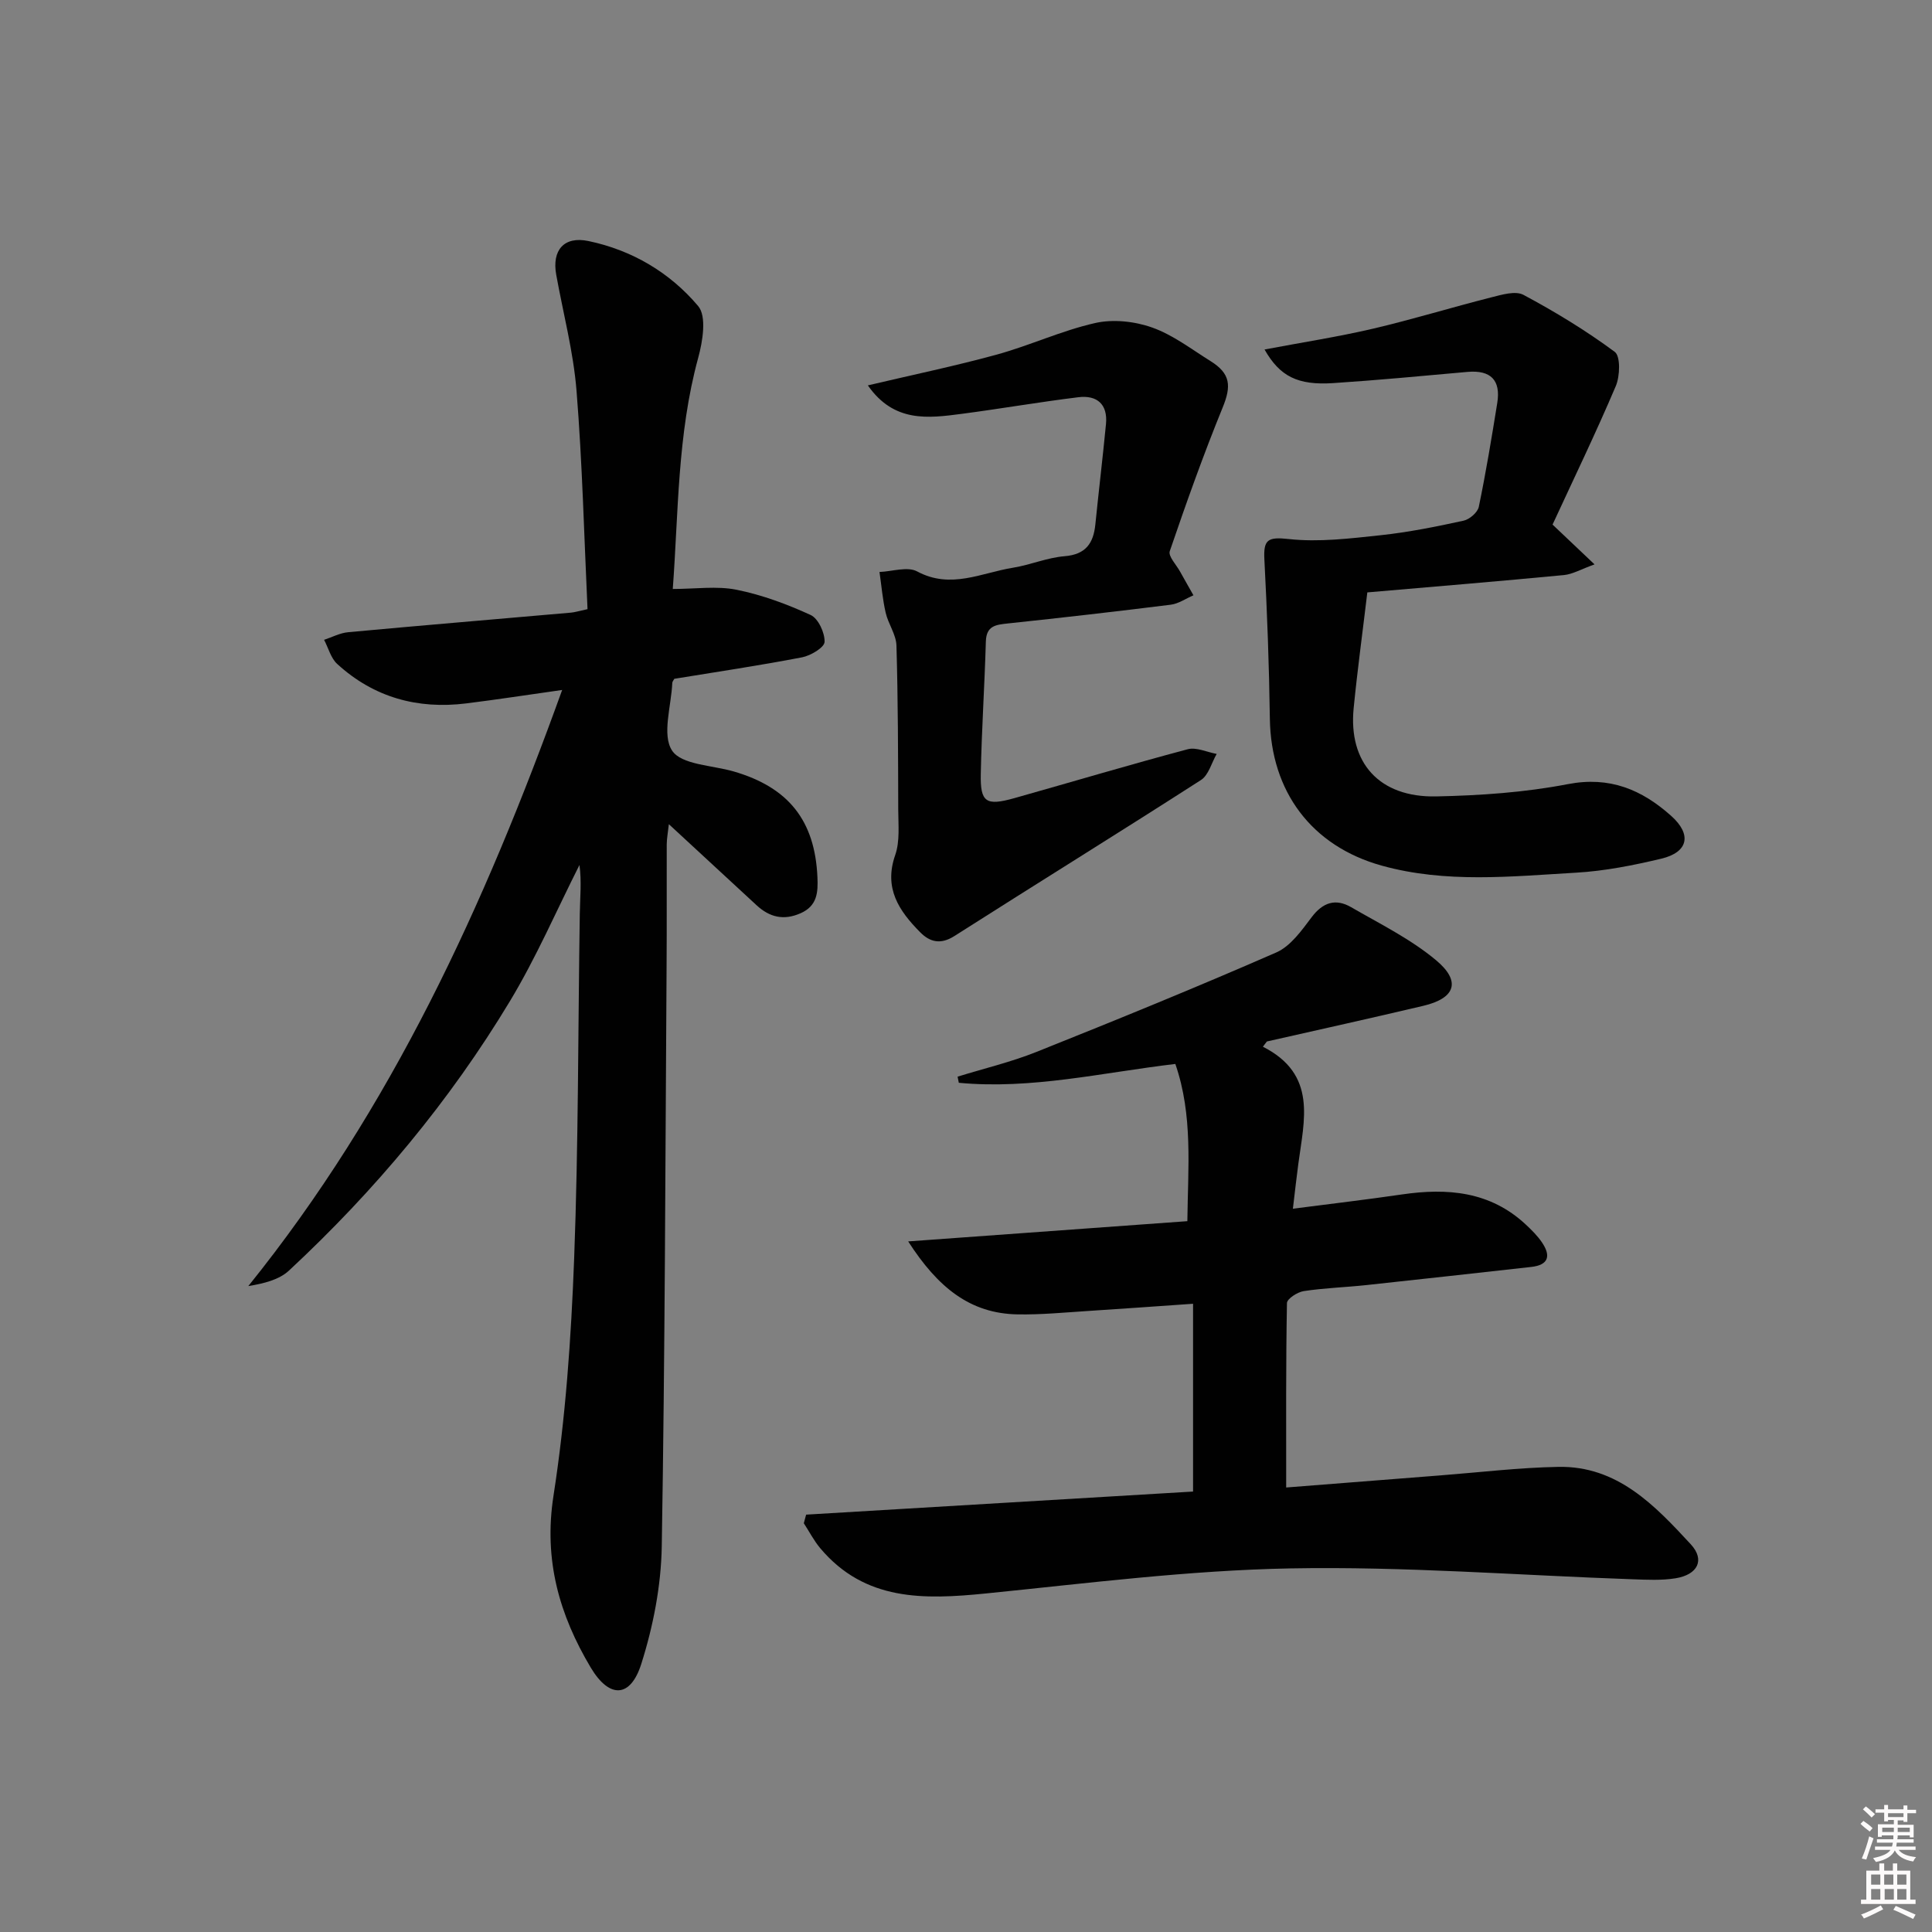 <svg enable-background="new 0 0 400 400" viewBox="0 0 400 400" xmlns="http://www.w3.org/2000/svg"><rect x="0" y="0" width="400" height="400" fill="#808080" stroke="none"/><path d="m385.2 377.6.6-.6c.6.4 1.3.9 1.9 1.5l-.6.7c-.8-.6-1.4-1.1-1.9-1.6zm.3 7.1c.6-1.4 1.1-2.9 1.5-4.5.3.1.6.3.9.4-.5 1.4-1 2.9-1.5 4.4l-.9-.2zm.2-10.1.6-.6c.7.5 1.3 1.1 1.9 1.6l-.7.7c-.6-.6-1.2-1.2-1.8-1.7zm8.4-.8h.8v.9h1.8v.7h-1.8v1.8h-.8v-.3h-1.2v.9h3.3v2.6h-.8v-.4h-2.5c0 .3 0 .6-.1.8h3.4v.7h-3.5c0 .3-.1.6-.1.8h4v.7h-3.5c.7.9 1.9 1.3 3.6 1.5-.2.2-.4.5-.6.9-1.9-.3-3.2-1.1-3.8-2.3-.5 1.1-1.8 2-3.9 2.4-.2-.3-.4-.5-.6-.8 1.9-.4 3.1-.9 3.6-1.7h-3.2v-.7h3.5c.1-.2.1-.5.2-.8h-3.3v-.7h3.4c0-.2 0-.5 0-.8h-2.4v.3h-.8v-2.6h3.3v-.9h-1.2v.3h-.8v-1.8h-1.8v-.7h1.8v-.9h.8v.9h3.2zm-4.4 5.5h2.4c0-.3 0-.6 0-.9h-2.4zm1.2-3.1h3.2v-.8h-3.2zm4.4 2.2h-2.4v.9h2.5v-.9z" fill="#fcfafa"/><path d="m389.2 385.8h.9v1.5h1.8v-1.5h.9v1.5h2.7v6h1.1v.9h-11.3v-.9h1.1v-6h2.7v-1.5zm.2 8.7.5.8c-1.2.6-2.5 1.3-4 1.9-.2-.3-.3-.6-.6-.8 1.6-.6 3-1.3 4.1-1.9zm-2-4.3h1.9v-2.1h-1.9zm0 3.1h1.9v-2.2h-1.9zm2.7-3.1h1.9v-2.1h-1.9zm.1 3.1h1.9v-2.2h-1.9zm2.3 1.3c1.4.6 2.7 1.2 4.1 1.8l-.5.9c-1.5-.7-2.8-1.4-4.1-1.9zm2.2-6.5h-1.9v2.1h1.9zm-1.9 5.2h1.9v-2.2h-1.9z" fill="#fcfafa"/><g fill="#010101"><path d="m116.39 142.85c-7.17 1.01-13.49 1.99-19.84 2.78-10.11 1.26-19.17-1.24-26.74-8.17-1.32-1.21-1.82-3.3-2.71-4.99 1.66-.55 3.3-1.43 5-1.58 15.36-1.42 30.74-2.7 46.11-4.05.8-.07 1.58-.32 3.43-.72-.71-15.14-1.07-30.24-2.28-45.27-.65-8.05-2.76-15.98-4.2-23.97-.92-5.07 1.6-8.03 6.65-6.98 9.04 1.88 16.9 6.54 22.74 13.47 1.79 2.12.94 7.3 0 10.73-4.33 15.87-4.08 32.13-5.26 47.84 4.72 0 9.11-.66 13.2.16 5.27 1.06 10.45 2.98 15.35 5.23 1.58.73 2.94 3.68 2.88 5.57-.04 1.15-2.86 2.84-4.65 3.19-8.78 1.69-17.63 3.01-26.46 4.45-.15.28-.41.57-.42.86-.21 4.78-2.18 10.72-.05 13.99 1.92 2.96 8.32 3.04 12.76 4.33 11.37 3.3 16.82 10.18 17.34 21.88.14 3.12-.01 5.95-3.49 7.48-3.52 1.55-6.43.82-9.12-1.67-2.93-2.72-5.87-5.42-8.8-8.13s-5.86-5.42-9.35-8.64c-.19 1.77-.43 2.96-.44 4.15-.03 8.33.03 16.66-.03 24.99-.26 40.14-.33 80.28-1 120.41-.14 8.15-1.77 16.52-4.24 24.31-2.25 7.09-6.62 7.19-10.46.76-6.51-10.92-9.78-22.29-7.72-35.56 2.52-16.2 3.66-32.69 4.28-49.1.9-23.78.8-47.6 1.17-71.41.05-3.37.4-6.74-.07-10.1-4.75 9.41-8.95 19.15-14.37 28.15-12.52 20.79-28 39.29-45.77 55.82-2.06 1.91-5.18 2.67-8.42 3.21 29.7-36.87 48.89-78.8 64.98-123.42z"/><path d="m261.47 216.71c11.31 5.74 8.52 15.22 7.33 24.29-.37 2.77-.68 5.55-1.12 9.25 7.89-1.02 15.23-1.88 22.55-2.95 9.43-1.38 18.29-.66 25.67 6.23 1.21 1.13 2.41 2.32 3.33 3.67 1.87 2.74 1.48 4.7-2.23 5.11-11.39 1.26-22.78 2.54-34.18 3.76-4.3.46-8.63.59-12.9 1.24-1.3.2-3.45 1.59-3.47 2.47-.23 12.58-.16 25.17-.16 38.19 10.2-.8 21.09-1.67 31.98-2.51 8.12-.63 16.23-1.61 24.36-1.76 12.22-.24 19.99 7.98 27.43 16.03 2.99 3.24 1.43 6.28-3.11 7.03-2.92.48-5.98.31-8.97.21-23.6-.82-47.22-2.69-70.8-2.25-21.05.39-42.08 3.08-63.07 5.19-12.77 1.28-25.02 1.64-34.28-9.36-1.32-1.57-2.28-3.45-3.41-5.18.16-.59.32-1.19.48-1.78 26.7-1.59 53.4-3.19 80.11-4.78 0-12.86 0-25.57 0-38.88-7.69.53-14.76 1.05-21.84 1.5-4.81.31-9.63.78-14.44.7-9.92-.15-16.6-5.63-22.7-15.11 19.85-1.44 38.58-2.8 57.8-4.19.12-11.06 1.19-21.93-2.49-32.55-15.15 1.79-29.82 5.32-44.83 3.9-.08-.42-.17-.85-.25-1.27 5.45-1.69 11.04-3.01 16.32-5.12 16.64-6.65 33.23-13.41 49.65-20.59 2.96-1.29 5.26-4.55 7.33-7.3 2.34-3.11 4.99-3.92 8.17-2.08 6 3.47 12.35 6.6 17.61 11 5.23 4.38 3.95 7.86-2.64 9.42-10.78 2.55-21.6 4.94-32.41 7.39-.28.35-.55.71-.82 1.08z"/><path d="m261.81 72.36c7.81-1.48 15.17-2.61 22.41-4.3 8.21-1.92 16.29-4.41 24.47-6.48 2.19-.55 5.05-1.43 6.73-.53 6.55 3.5 12.94 7.39 18.9 11.8 1.21.9 1.09 5.03.21 7.09-4.13 9.72-8.74 19.25-13.09 28.67 2.9 2.75 5.26 4.98 8.69 8.24-2.79 1-4.52 2.03-6.32 2.21-13.39 1.28-26.79 2.39-40.72 3.59-.95 8-2.04 15.97-2.83 23.97-1.12 11.31 5.3 18.51 17.08 18.27 9.11-.19 18.33-.82 27.25-2.54 8.7-1.68 15.33 1.14 21.41 6.57 4.32 3.85 3.55 7.53-2.05 8.86-5.79 1.38-11.73 2.56-17.66 2.9-13.42.78-26.94 2.22-40.18-1.45-14.59-4.04-22.99-15.39-23.2-30.43-.15-10.97-.56-21.95-1.13-32.91-.22-4.15.65-4.77 5.02-4.29 6.26.69 12.73-.12 19.06-.79 5.77-.62 11.49-1.77 17.16-3.01 1.24-.27 2.91-1.71 3.15-2.87 1.48-7.12 2.66-14.3 3.82-21.49.77-4.75-1.36-6.87-6.18-6.44-9.26.83-18.53 1.71-27.81 2.32-7.32.47-11.02-1.38-14.19-6.96z"/><path d="m179.68 79.79c9.36-2.21 18.11-4.02 26.71-6.38 6.86-1.89 13.43-4.97 20.35-6.53 3.71-.84 8.17-.36 11.8.93 4.3 1.52 8.12 4.48 12.07 6.94 4.19 2.6 4.35 5.17 2.53 9.62-3.99 9.78-7.54 19.75-10.95 29.74-.36 1.05 1.35 2.81 2.13 4.23.91 1.65 1.85 3.27 2.77 4.91-1.57.67-3.09 1.75-4.71 1.95-11.2 1.4-22.41 2.68-33.63 3.87-2.52.27-4.55.43-4.64 3.76-.26 9.15-.87 18.28-1.05 27.43-.12 5.88 1.09 6.63 6.94 4.99 11.97-3.37 23.89-6.93 35.91-10.13 1.78-.47 3.98.61 5.99.97-1.06 1.84-1.67 4.39-3.26 5.41-16.93 10.88-34.05 21.47-51.03 32.29-2.84 1.81-5.06 1.29-7.1-.78-4.37-4.41-7.57-9.1-5.17-15.97 1-2.86.64-6.25.63-9.41-.03-11.33-.04-22.66-.37-33.99-.07-2.27-1.7-4.46-2.23-6.78-.64-2.76-.87-5.62-1.28-8.44 2.63-.1 5.8-1.19 7.8-.11 6.95 3.74 13.3.28 19.84-.77 3.59-.58 7.07-2.09 10.67-2.38 4.4-.36 5.98-2.67 6.38-6.58.7-6.93 1.53-13.84 2.2-20.77.4-4.12-1.86-6.04-5.71-5.57-8.06.99-16.08 2.38-24.13 3.44-6.97.91-14.04 1.87-19.46-5.89z"/></g></svg>